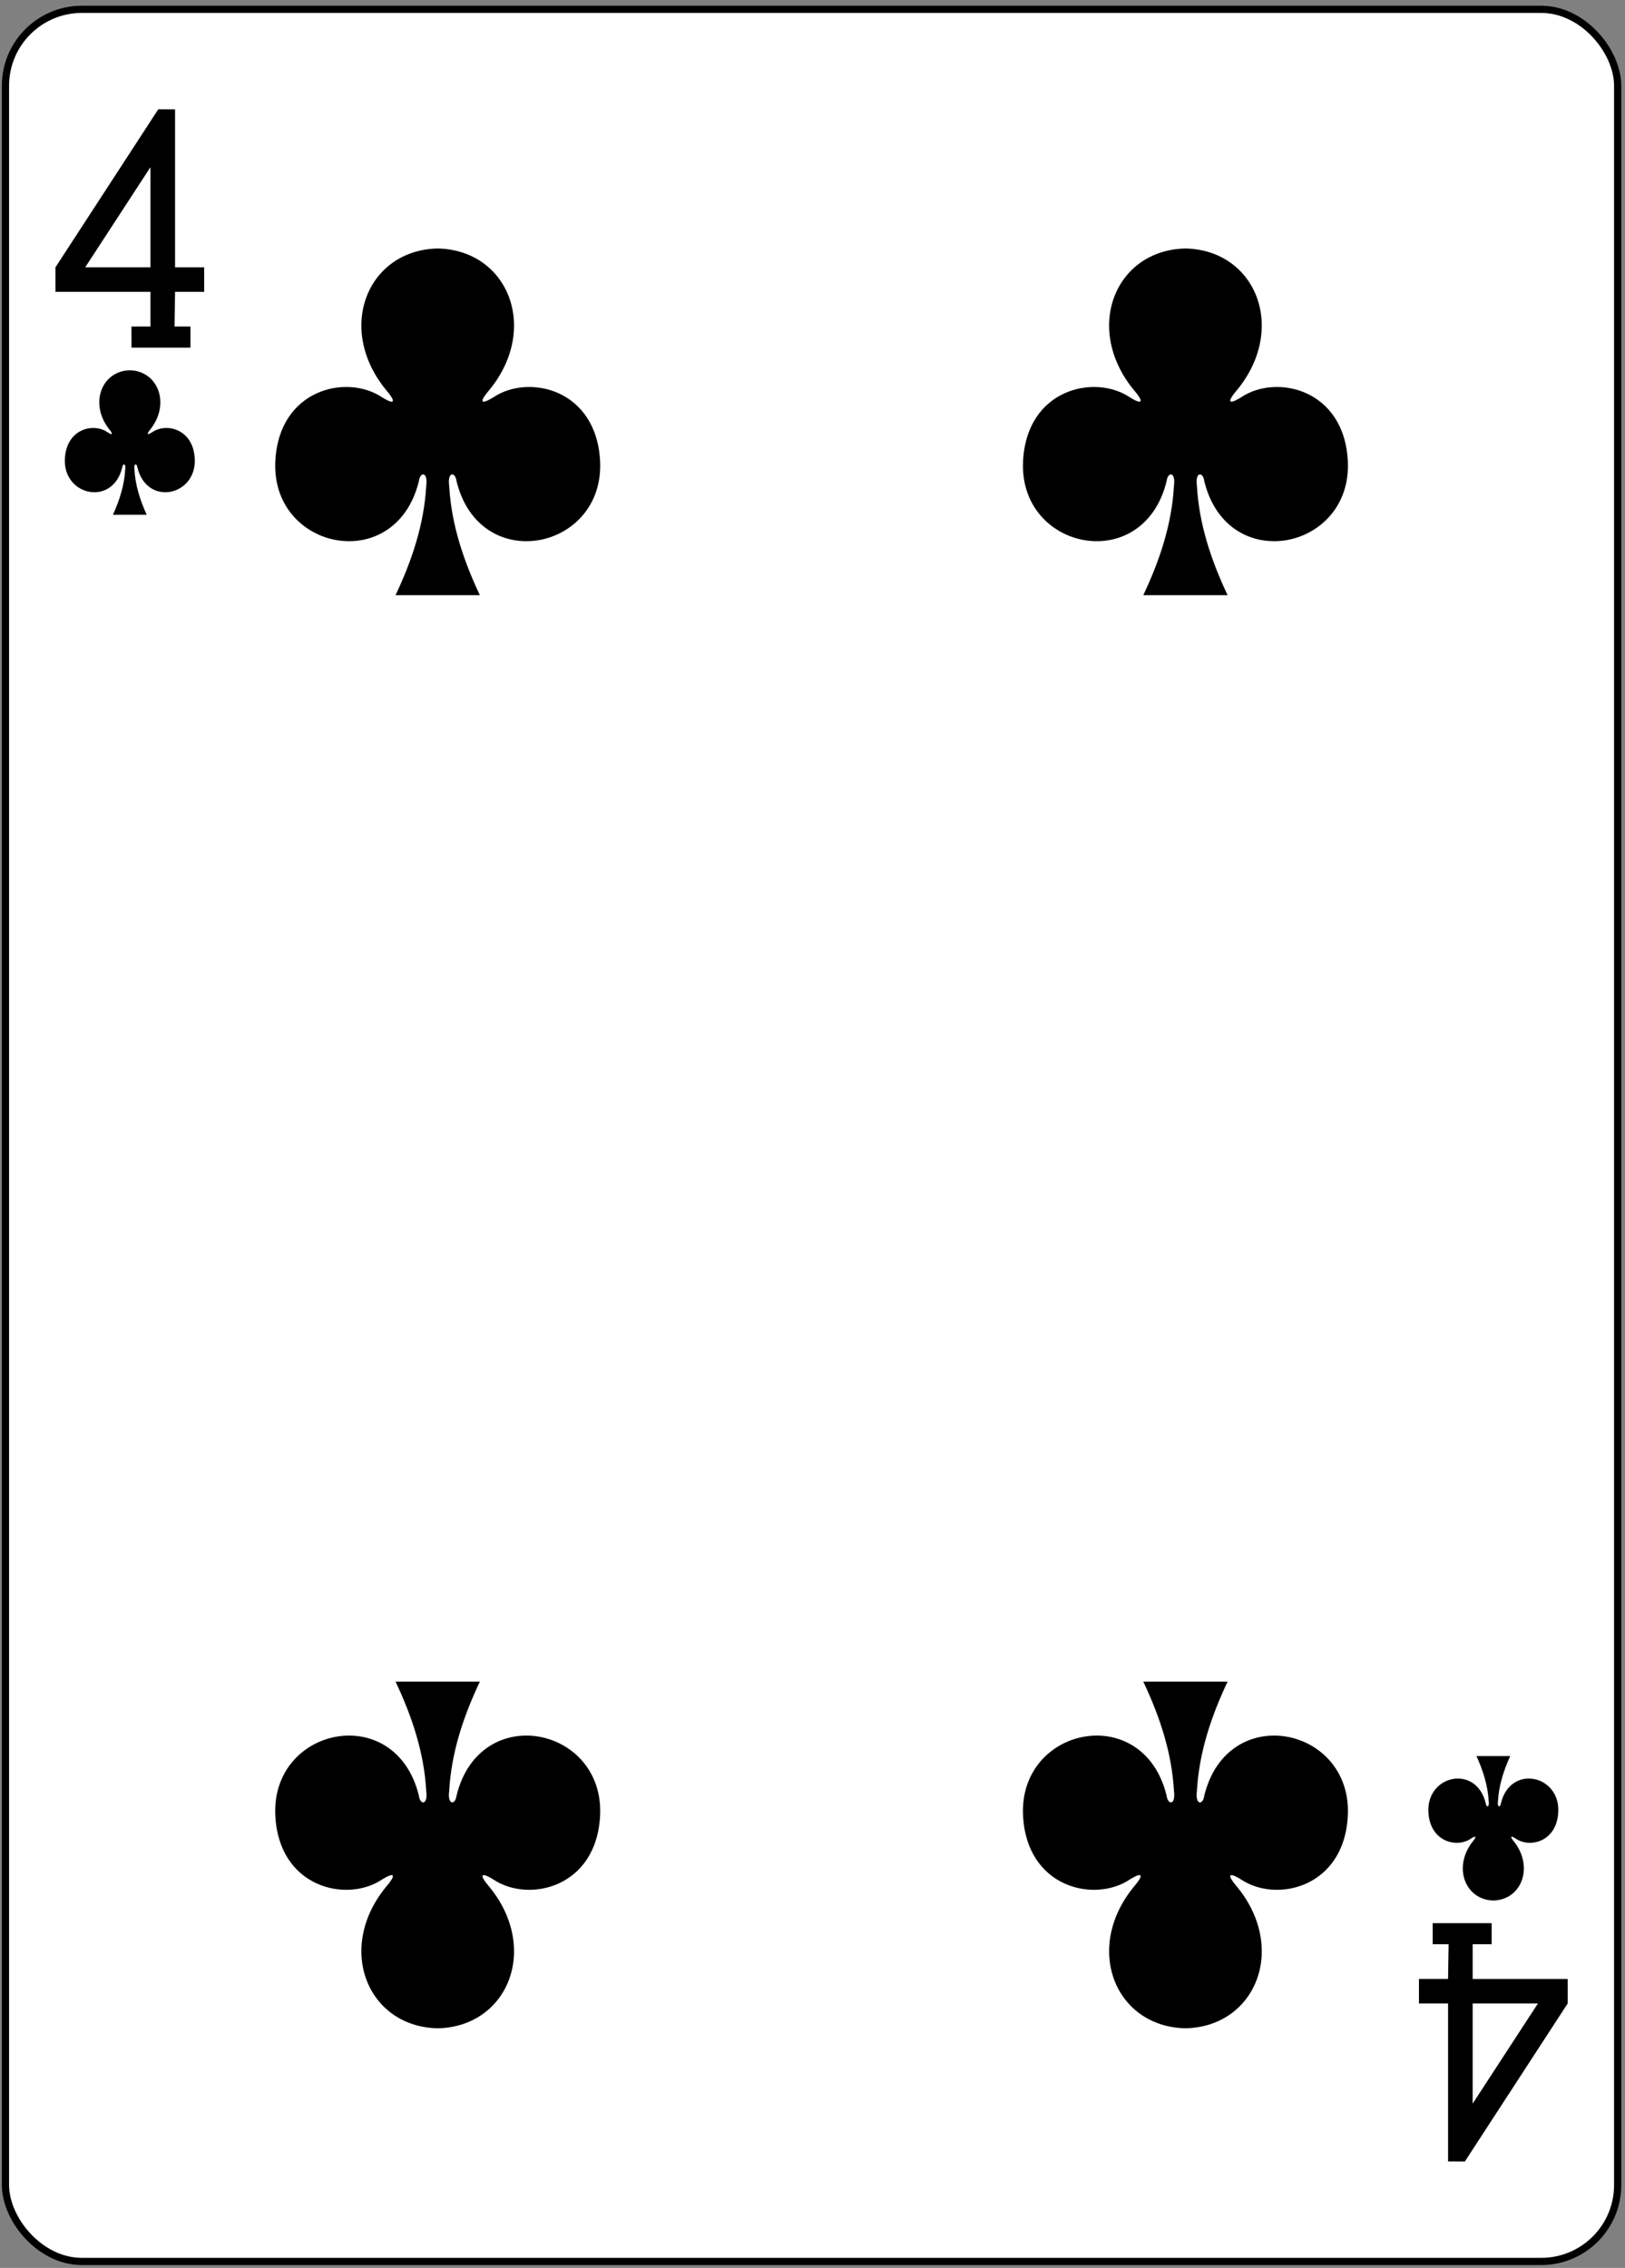 <?xml version="1.0" encoding="UTF-8"?>
<svg width="225px" height="314px" viewBox="0 0 225 314" version="1.1" xmlns="http://www.w3.org/2000/svg" xmlns:xlink="http://www.w3.org/1999/xlink">
    <rect x="0" y="0" width="225" height="314" fill="#808080" stroke="none"/>
    <!-- Generator: Sketch 50.2 (55047) - http://www.bohemiancoding.com/sketch -->
    <title>g100880</title>
    <desc>Created with Sketch.</desc>
    <defs></defs>
    <g id="Page-1" stroke="none" stroke-width="1" fill="none" fill-rule="evenodd">
        <g id="Platinum_52_Faces_v.2.0" transform="translate(-793, 1)" fill-rule="nonzero">
            <g id="g100880" transform="translate(793.548, 0.176)">
                <rect id="rect4978" stroke="#000000" stroke-width="0.997" fill="#FFFFFF" x="0.209" y="0.116" width="223.228" height="311.811" rx="10.582"></rect>
                <path d="M163.586,33.227 C153.768,33.44 149.365,44.48 156.637,53.054 C157.691,54.304 157.8,55.022 155.869,53.821 C150.973,50.551 141.586,52.701 141.105,62.697 C140.511,75.013 157.742,78.561 160.977,65.465 C161.148,64.083 162.273,64.115 162.001,66.076 C161.706,71.4 160.042,76.375 157.754,81.227 C161.61,81.227 165.92,81.227 169.426,81.227 C167.138,76.375 165.473,71.4 165.178,66.076 C164.907,64.115 166.032,64.083 166.203,65.465 C169.438,78.561 186.669,75.013 186.075,62.697 C185.594,52.701 176.207,50.551 171.311,53.821 C169.38,55.022 169.489,54.304 170.543,53.054 C177.815,44.48 173.412,33.44 163.594,33.227 C163.594,33.227 163.594,33.227 163.584,33.227 L163.586,33.227 Z" id="path147-0-8-1-6-13-2-06-7" fill="#000000"></path>
                <path d="M60.053,33.227 C50.235,33.44 45.832,44.48 53.104,53.054 C54.158,54.304 54.267,55.022 52.336,53.821 C47.44,50.551 38.053,52.701 37.572,62.697 C36.978,75.013 54.209,78.561 57.445,65.465 C57.615,64.083 58.74,64.115 58.469,66.076 C58.174,71.4 56.509,76.375 54.221,81.227 C58.077,81.227 62.387,81.227 65.893,81.227 C63.605,76.375 61.941,71.4 61.646,66.076 C61.375,64.115 62.499,64.083 62.67,65.465 C65.905,78.561 83.136,75.013 82.542,62.697 C82.062,52.701 72.674,50.551 67.779,53.821 C65.847,55.022 65.956,54.304 67.011,53.054 C74.282,44.48 69.879,33.44 60.061,33.227 C60.061,33.227 60.061,33.227 60.051,33.227 L60.053,33.227 Z" id="path147-0-8-1-6-75-2-83-35-3" fill="#000000"></path>
                <path d="M163.586,279.648 C153.768,279.435 149.365,268.395 156.637,259.822 C157.691,258.571 157.8,257.853 155.869,259.055 C150.973,262.324 141.586,260.175 141.105,250.179 C140.511,237.863 157.742,234.314 160.977,247.41 C161.148,248.792 162.273,248.761 162.001,246.799 C161.706,241.476 160.042,236.5 157.754,231.648 C161.61,231.648 165.92,231.648 169.426,231.648 C167.138,236.5 165.473,241.476 165.178,246.799 C164.907,248.761 166.032,248.792 166.203,247.41 C169.438,234.314 186.669,237.863 186.075,250.179 C185.594,260.175 176.207,262.324 171.311,259.055 C169.38,257.853 169.489,258.571 170.543,259.822 C177.815,268.395 173.412,279.435 163.594,279.648 C163.594,279.648 163.594,279.648 163.584,279.648 L163.586,279.648 Z" id="path147-0-8-1-6-7-5-5-7-77-6" fill="#000000"></path>
                <path d="M60.053,279.648 C50.235,279.435 45.832,268.395 53.104,259.822 C54.158,258.571 54.267,257.853 52.336,259.055 C47.44,262.324 38.053,260.175 37.572,250.179 C36.978,237.863 54.209,234.314 57.445,247.41 C57.615,248.792 58.74,248.761 58.469,246.799 C58.174,241.476 56.509,236.5 54.221,231.648 C58.077,231.648 62.387,231.648 65.893,231.648 C63.605,236.5 61.941,241.476 61.646,246.799 C61.375,248.761 62.499,248.792 62.67,247.41 C65.905,234.314 83.136,237.863 82.542,250.179 C82.062,260.175 72.674,262.324 67.779,259.055 C65.847,257.853 65.956,258.571 67.011,259.822 C74.282,268.395 69.879,279.435 60.061,279.648 C60.061,279.648 60.061,279.648 60.051,279.648 L60.053,279.648 Z" id="path147-0-8-1-6-75-6-1-2-08-0" fill="#000000"></path>
                <path d="M206.223,261.954 C210.15,261.866 211.911,257.265 209.003,253.693 C208.581,253.172 208.537,252.873 209.31,253.374 C211.268,254.736 215.023,253.84 215.215,249.675 C215.453,244.544 208.56,243.065 207.266,248.522 C207.198,249.098 206.748,249.084 206.857,248.267 C206.975,246.049 207.641,243.976 208.556,241.954 C206.999,241.954 205.443,241.954 203.887,241.954 C204.802,243.976 205.468,246.049 205.586,248.267 C205.694,249.084 205.245,249.098 205.176,248.522 C203.882,243.065 196.99,244.544 197.227,249.675 C197.42,253.84 201.175,254.736 203.133,253.374 C203.905,252.873 203.862,253.172 203.44,253.693 C200.532,257.265 202.293,261.866 206.22,261.954 C206.221,261.954 206.22,261.954 206.22,261.954 L206.223,261.954 Z" id="path147-6-9-8-7-0-5-6-17-9" fill="#000000"></path>
                <path d="M17.425,50.09 C13.498,50.178 11.737,54.779 14.646,58.351 C15.068,58.872 15.111,59.171 14.338,58.67 C12.38,57.308 8.625,58.204 8.433,62.369 C8.195,67.5 15.088,68.979 16.382,63.522 C16.45,62.946 16.9,62.96 16.792,63.777 C16.674,65.995 16.008,68.068 15.093,70.09 C16.649,70.09 18.205,70.09 19.761,70.09 C18.846,68.068 18.18,65.995 18.062,63.777 C17.954,62.96 18.404,62.946 18.472,63.522 C19.766,68.979 26.658,67.5 26.421,62.369 C26.229,58.204 22.474,57.308 20.515,58.67 C19.743,59.171 19.786,58.872 20.208,58.351 C23.117,54.779 21.356,50.178 17.428,50.09 C17.427,50.09 17.428,50.09 17.428,50.09 L17.425,50.09 Z" id="path147-6-9-8-7-4-5-62-79-3" fill="#000000"></path>
                <path d="M17.657,46.95 L17.657,44.036 L20.287,44.036 L20.287,39.228 L7.13,39.228 L7.13,35.835 L21.367,13.954 L23.693,13.966 L23.693,35.835 L27.721,35.835 L27.721,39.228 L23.693,39.228 L23.617,44.036 L25.822,44.036 L25.822,46.954 L17.656,46.954 L17.657,46.95 Z M20.287,21.965 L11.248,35.836 L20.287,35.836 L20.287,21.965 Z" id="path19-0-7-3" fill="#000000"></path>
                <path d="M205.988,265.094 L205.988,268.009 L203.358,268.009 L203.358,272.817 L216.516,272.817 L216.516,276.209 L202.278,298.09 L199.952,298.078 L199.952,276.209 L195.924,276.209 L195.924,272.816 L199.952,272.816 L200.028,268.008 L197.824,268.008 L197.824,265.09 L205.989,265.09 L205.988,265.094 Z M203.358,290.079 L212.398,276.208 L203.358,276.208 L203.358,290.079 Z" id="path19-4-4-9-1" fill="#000000"></path>
            </g>
        </g>
    </g>
</svg>